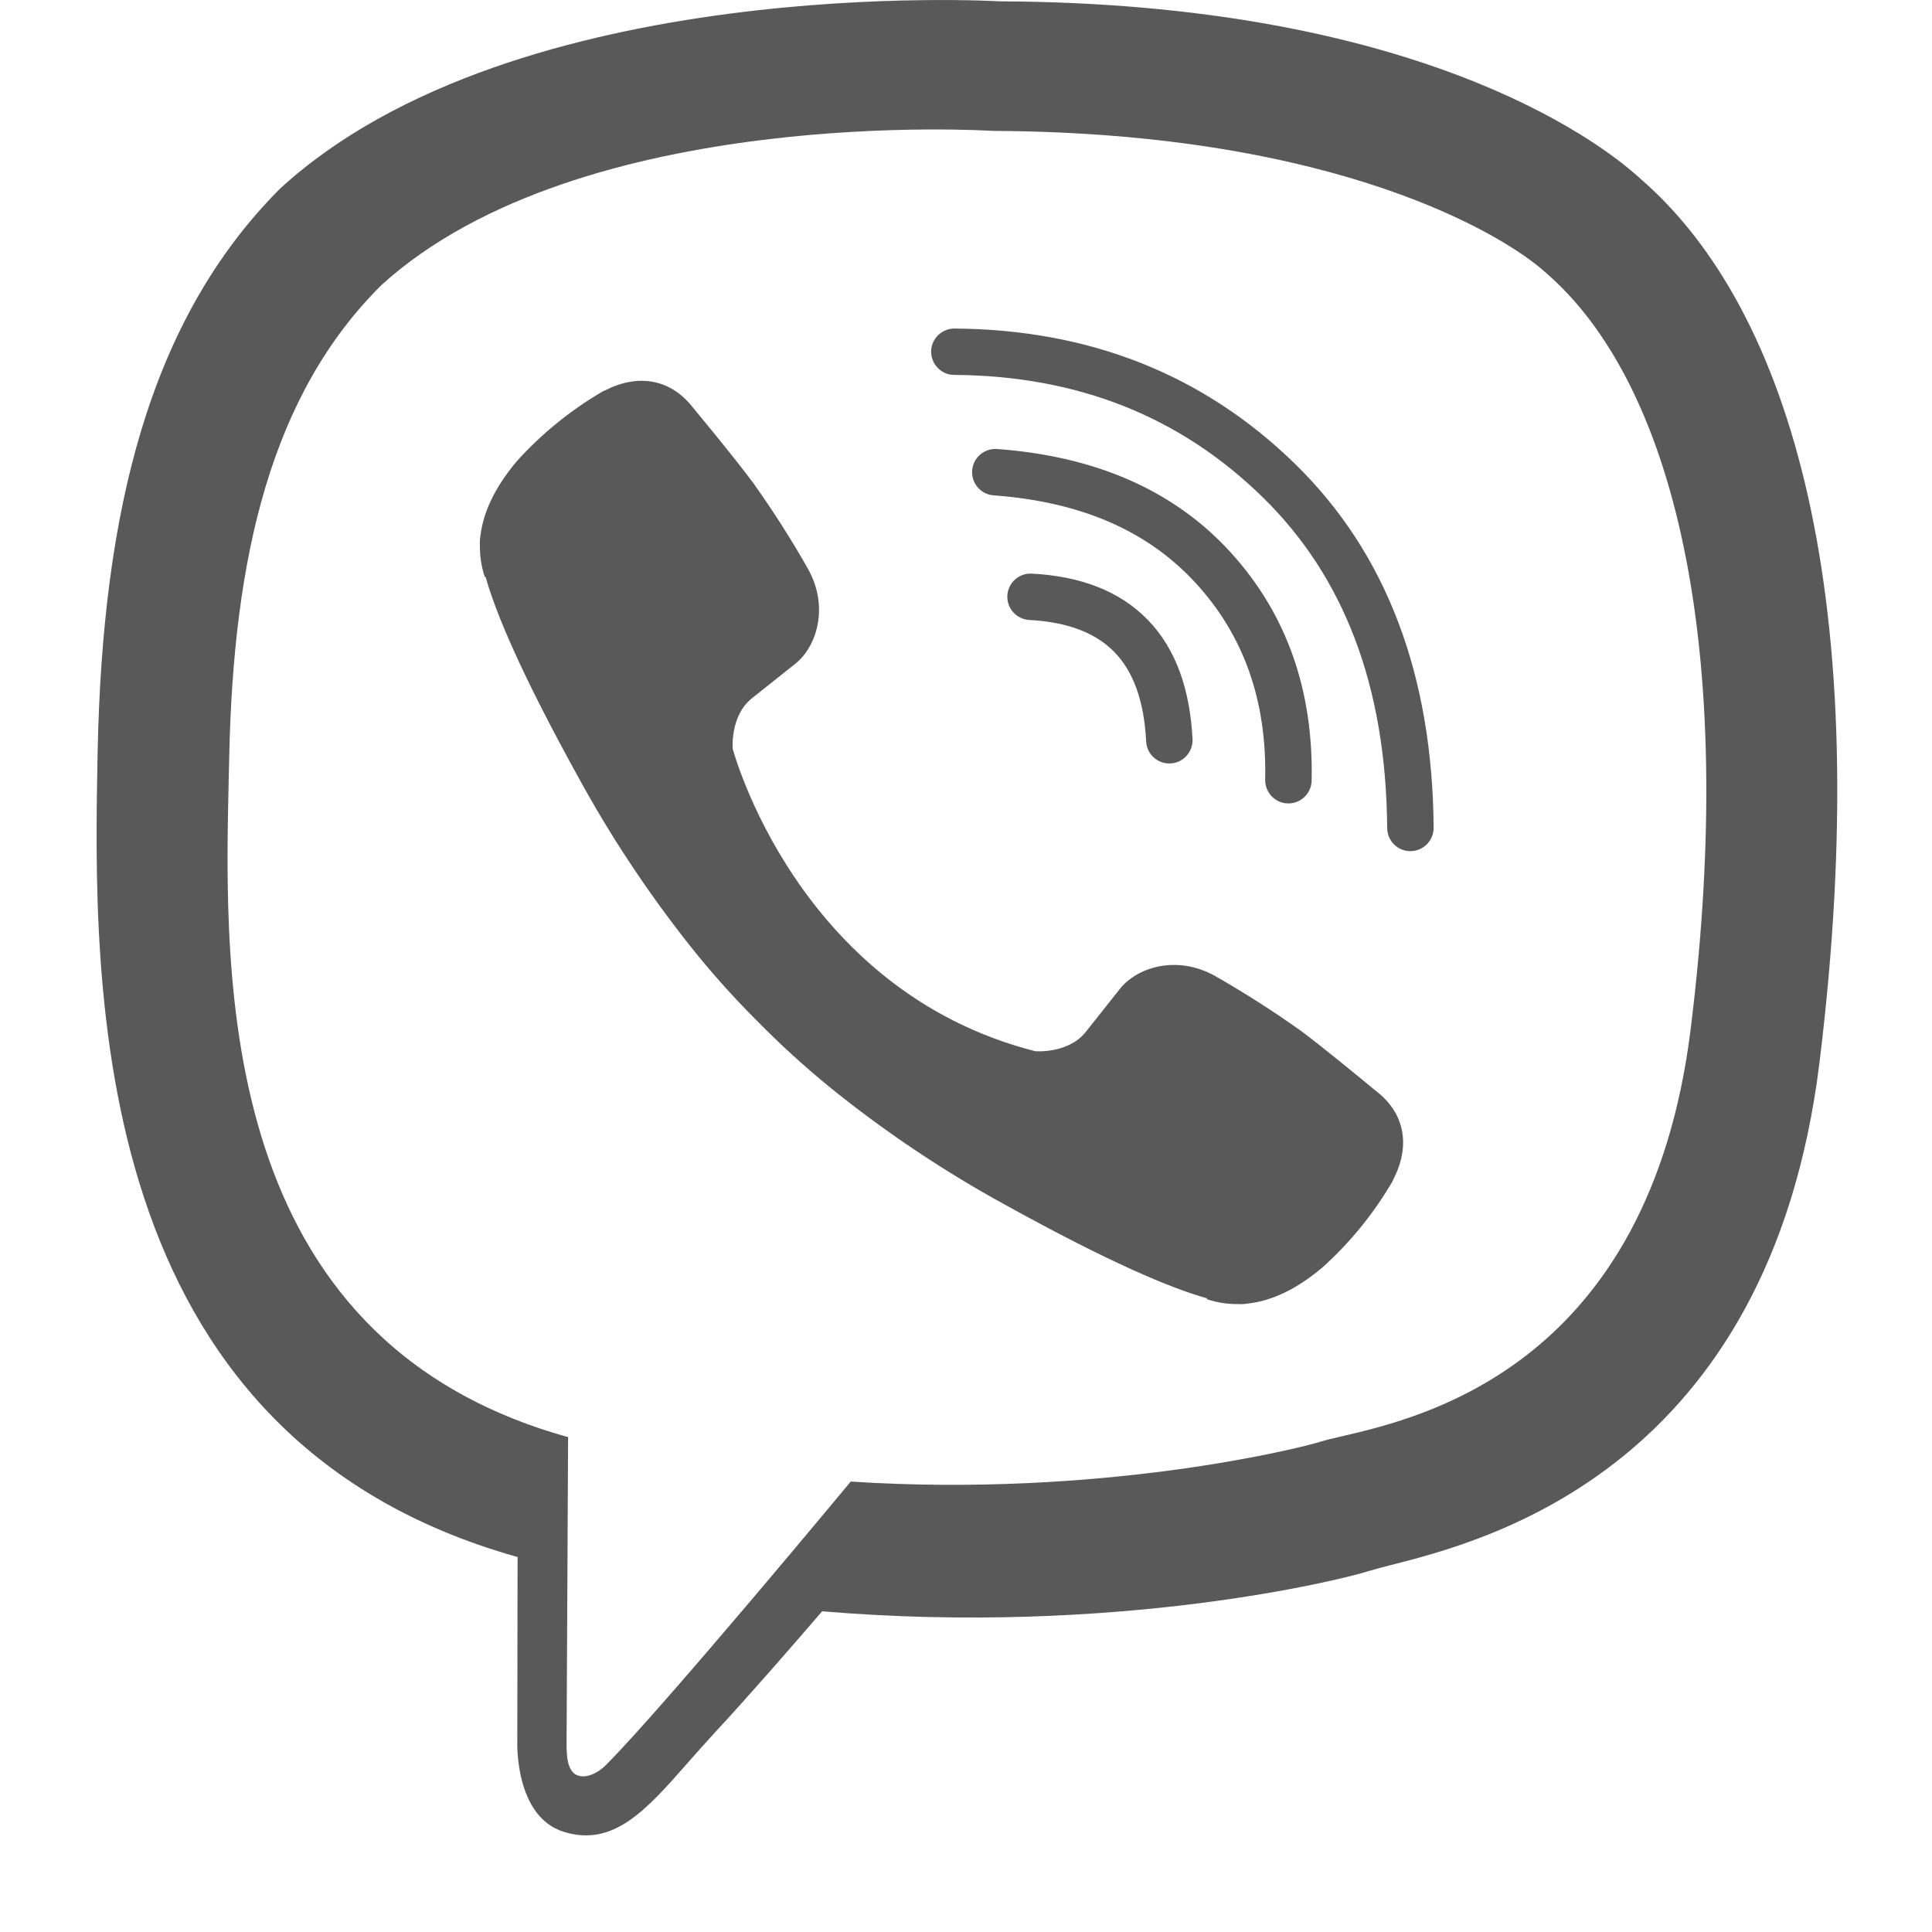 <svg width="20" height="20" viewBox="0 0 20 20" fill="none" xmlns="http://www.w3.org/2000/svg">
<g id="Icons 20px">
<path id="Union" fill-rule="evenodd" clip-rule="evenodd" d="M16.985 1.853C16.513 1.418 14.605 0.032 10.355 0.014C10.355 0.014 5.343 -0.289 2.9 1.952C1.54 3.313 1.062 5.303 1.011 7.771C0.961 10.239 0.895 14.863 5.353 16.117H5.358L5.355 18.031C5.355 18.031 5.326 18.805 5.836 18.963C6.351 19.123 6.689 18.739 7.128 18.239C7.216 18.14 7.307 18.036 7.404 17.931C7.728 17.583 8.174 17.071 8.511 16.68C11.559 16.937 13.904 16.35 14.171 16.263C14.226 16.246 14.303 16.226 14.4 16.201L14.4 16.201L14.4 16.201L14.4 16.201C15.385 15.951 18.32 15.204 18.836 10.993C19.421 6.227 18.553 3.212 16.985 1.853ZM17.502 10.651C17.071 14.128 14.738 14.671 13.897 14.867C13.804 14.888 13.729 14.906 13.678 14.922C13.456 14.993 11.397 15.506 8.807 15.337C8.807 15.337 6.877 17.665 6.274 18.27C6.18 18.365 6.07 18.403 5.996 18.384C5.892 18.359 5.864 18.236 5.865 18.056C5.866 17.8 5.881 14.877 5.881 14.877C2.235 13.864 2.32 10.151 2.368 8.043C2.37 7.971 2.371 7.901 2.373 7.832C2.416 5.771 2.803 4.083 3.953 2.947C6.02 1.075 10.277 1.355 10.277 1.355C13.872 1.371 15.594 2.453 15.994 2.816C17.32 3.952 17.996 6.669 17.502 10.65V10.651ZM10.428 6.165C10.435 6.033 10.548 5.931 10.681 5.938C11.177 5.964 11.589 6.114 11.883 6.418C12.176 6.72 12.319 7.143 12.345 7.651C12.351 7.784 12.249 7.897 12.117 7.903C11.984 7.91 11.871 7.808 11.865 7.675C11.843 7.24 11.724 6.944 11.538 6.752C11.353 6.561 11.07 6.44 10.656 6.418C10.523 6.411 10.421 6.298 10.428 6.165ZM10.321 4.648C10.189 4.639 10.073 4.738 10.064 4.87C10.054 5.003 10.153 5.118 10.286 5.128C11.201 5.195 11.888 5.501 12.38 6.038C12.873 6.577 13.115 7.248 13.097 8.071C13.095 8.204 13.2 8.314 13.332 8.317C13.465 8.32 13.575 8.214 13.578 8.082C13.598 7.148 13.32 6.353 12.735 5.713L12.735 5.713C12.143 5.067 11.33 4.722 10.321 4.648ZM9.639 3.639C9.64 3.507 9.749 3.4 9.882 3.401C11.276 3.411 12.455 3.875 13.402 4.798C14.357 5.728 14.829 6.995 14.841 8.568C14.842 8.701 14.735 8.81 14.602 8.811C14.469 8.812 14.361 8.705 14.36 8.572C14.349 7.098 13.91 5.964 13.066 5.142C12.215 4.312 11.158 3.89 9.878 3.881C9.745 3.881 9.639 3.772 9.639 3.639ZM11.236 10.687C11.054 10.911 10.716 10.882 10.716 10.882C8.246 10.252 7.585 7.751 7.585 7.751C7.585 7.751 7.556 7.413 7.781 7.231L8.227 6.876C8.448 6.706 8.59 6.292 8.364 5.888C8.192 5.585 8.004 5.29 7.802 5.006C7.605 4.737 7.147 4.188 7.146 4.186C6.925 3.926 6.601 3.866 6.258 4.044C6.257 4.044 6.256 4.044 6.255 4.045C6.253 4.045 6.252 4.045 6.251 4.045C5.911 4.242 5.604 4.491 5.342 4.783C5.341 4.785 5.341 4.786 5.34 4.787C5.339 4.788 5.338 4.788 5.337 4.79C5.126 5.045 5.005 5.295 4.974 5.54C4.968 5.576 4.966 5.613 4.968 5.65C4.967 5.758 4.983 5.865 5.017 5.968L5.028 5.976C5.135 6.355 5.402 6.986 5.982 8.037C6.313 8.645 6.696 9.224 7.125 9.768C7.34 10.041 7.571 10.301 7.816 10.547C7.819 10.55 7.822 10.553 7.825 10.556C7.83 10.562 7.836 10.567 7.842 10.573L7.868 10.599L7.894 10.626L7.921 10.652C8.167 10.897 8.427 11.127 8.699 11.342C9.243 11.772 9.822 12.154 10.431 12.486C11.482 13.066 12.113 13.333 12.491 13.439L12.499 13.451C12.602 13.485 12.71 13.501 12.818 13.5C12.855 13.502 12.891 13.499 12.927 13.493C13.173 13.464 13.423 13.343 13.677 13.131C13.678 13.13 13.679 13.129 13.68 13.128C13.681 13.127 13.682 13.127 13.684 13.126C13.976 12.864 14.226 12.557 14.422 12.217C14.422 12.216 14.422 12.215 14.422 12.213C14.423 12.212 14.423 12.211 14.423 12.21C14.601 11.867 14.541 11.543 14.279 11.322C14.279 11.322 14.258 11.304 14.221 11.275C14.073 11.152 13.675 10.825 13.46 10.666C13.175 10.464 12.881 10.276 12.578 10.103C12.174 9.878 11.761 10.019 11.59 10.241L11.236 10.687Z" fill="#595959"/>
</g>
</svg>

